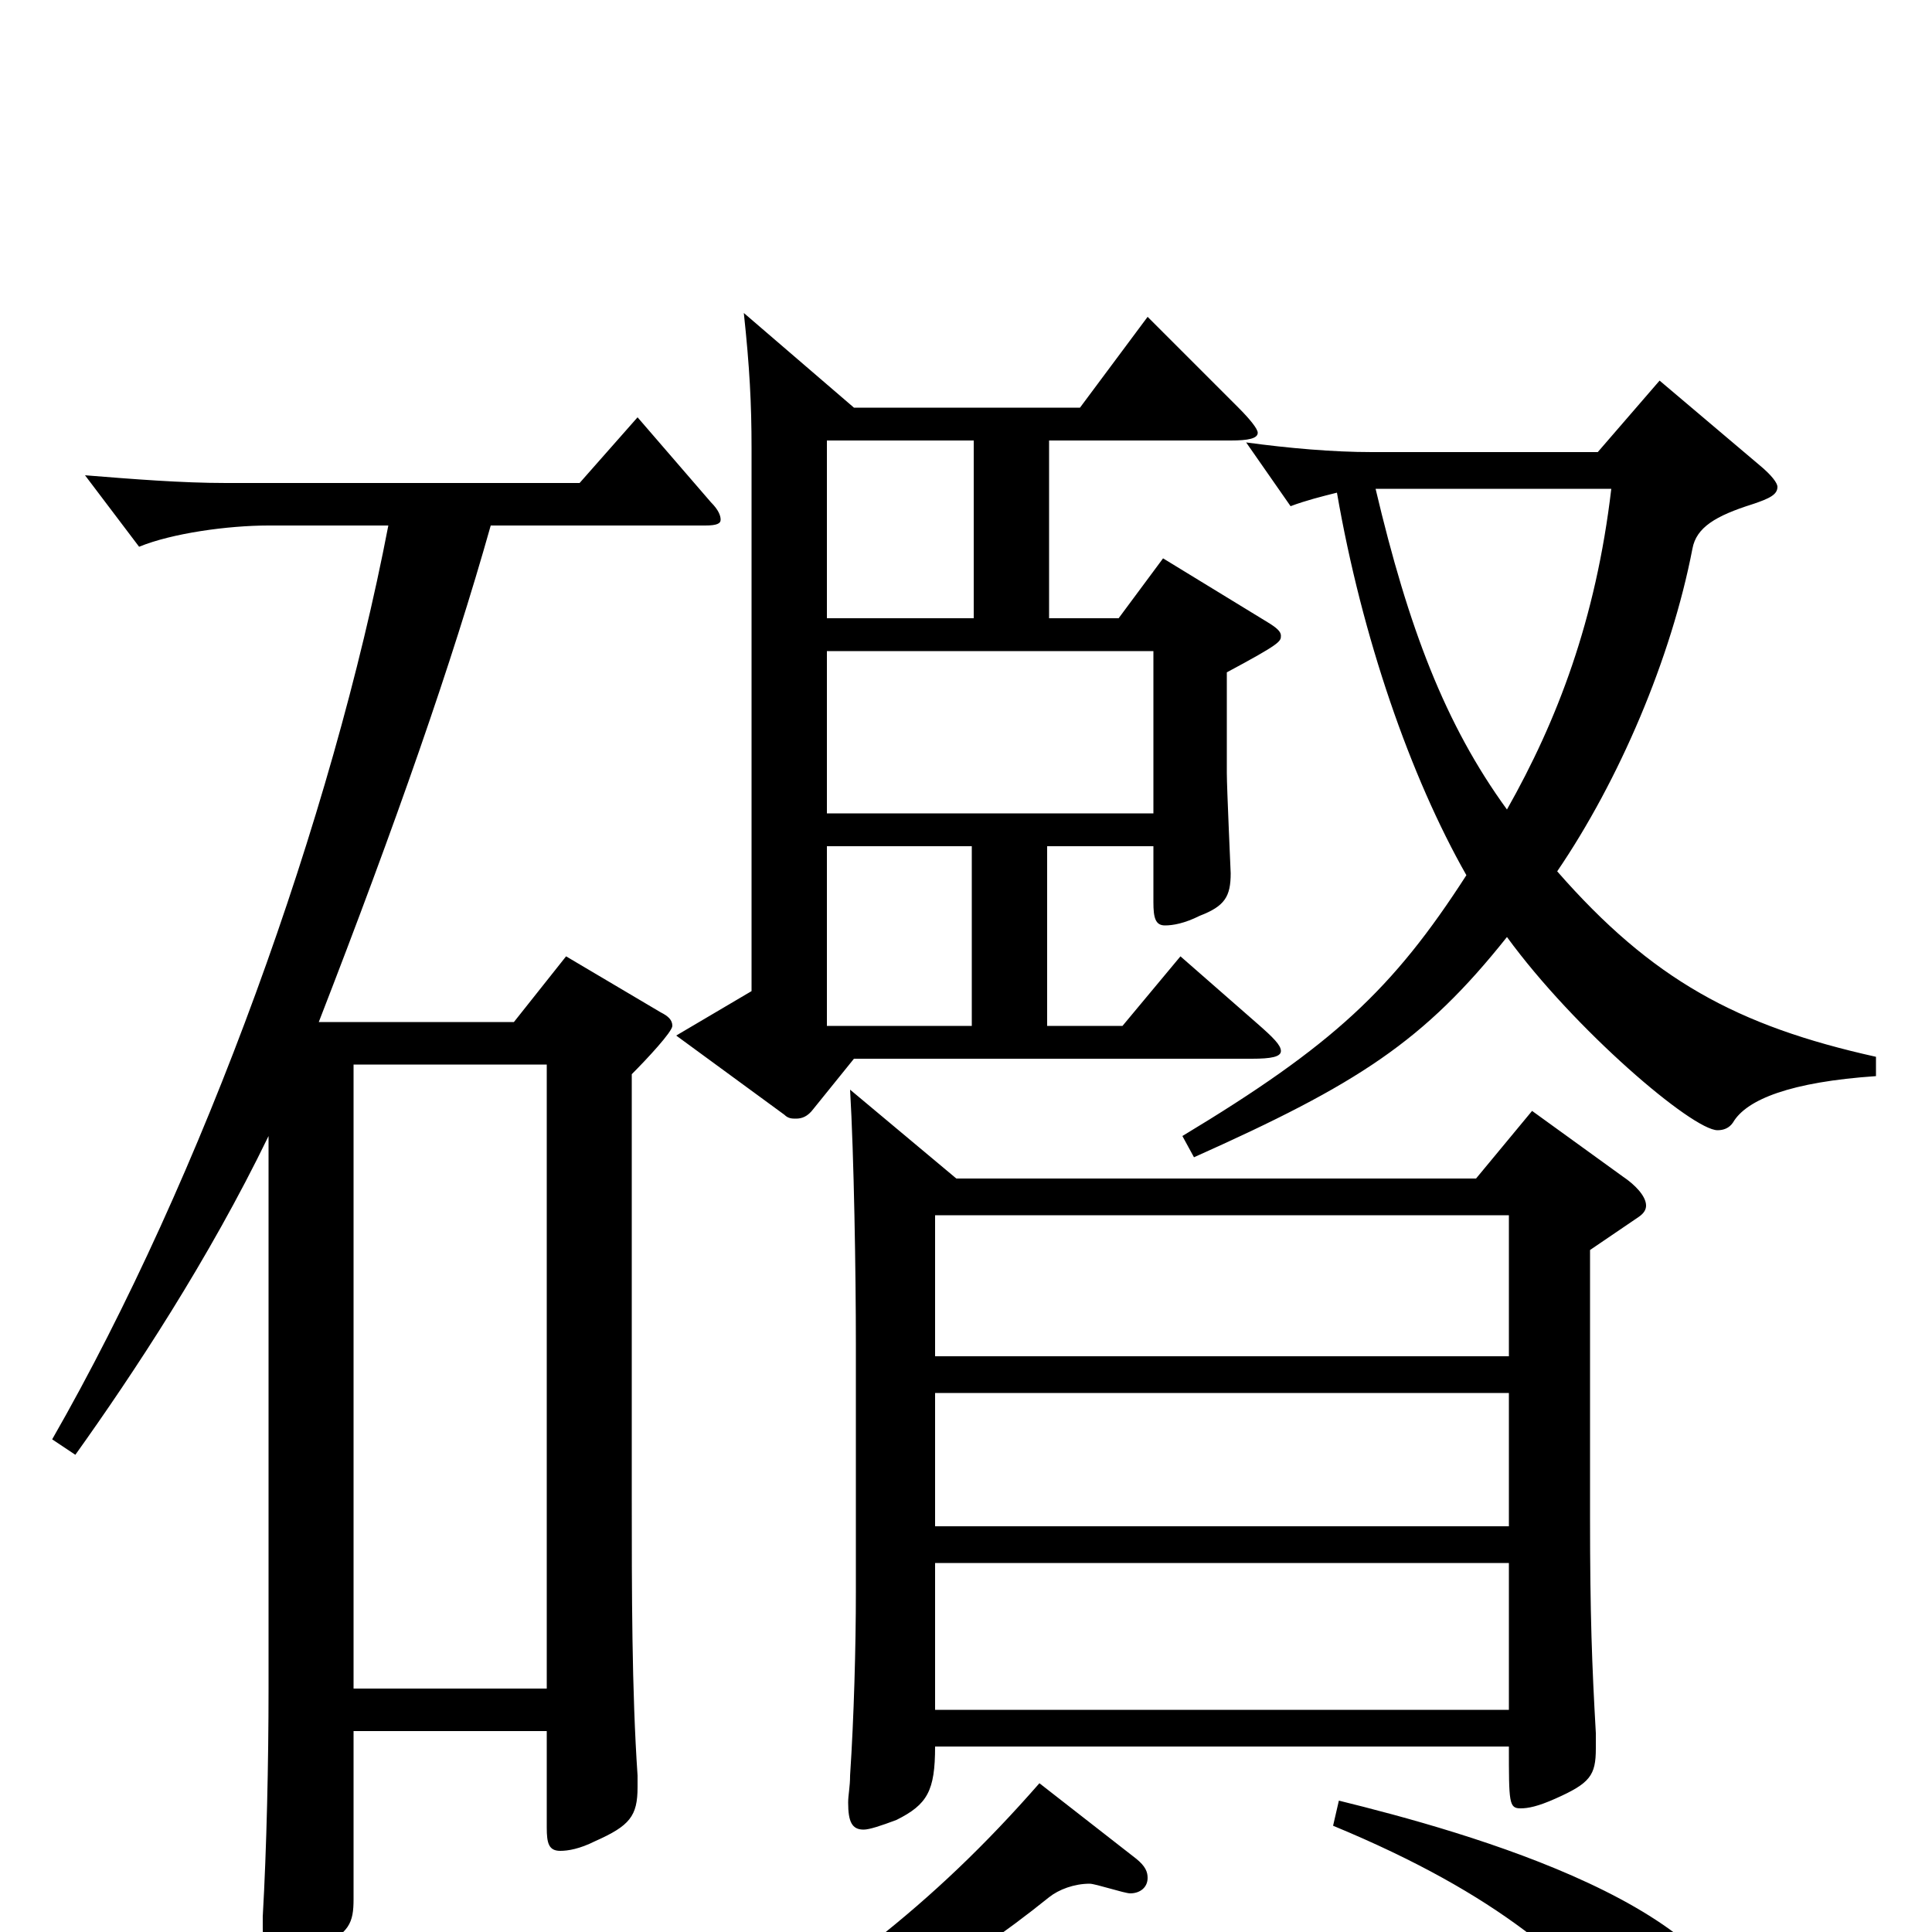 <svg xmlns="http://www.w3.org/2000/svg" viewBox="0 -1000 1000 1000">
	<path fill="#000000" d="M428 -579V-663H597V-579ZM637 -772C646 -772 651 -773 651 -776C651 -778 647 -783 641 -789L594 -836L559 -789H442L385 -838C388 -810 389 -791 389 -768V-487L350 -464L406 -423C408 -421 410 -421 412 -421C415 -421 418 -422 421 -426L442 -452H648C658 -452 663 -453 663 -456C663 -459 659 -463 651 -470L611 -505L581 -469H542V-562H597V-533C597 -525 598 -521 603 -521C607 -521 613 -522 621 -526C634 -531 637 -536 637 -548C637 -549 635 -592 635 -600V-652C663 -667 663 -668 663 -671C663 -673 661 -675 656 -678L602 -711L579 -680H543V-772ZM503 -469H428V-562H503ZM428 -680V-772H504V-680ZM484 -210V-279H781V-210ZM440 -436C442 -402 443 -341 443 -304V-176C443 -148 442 -111 440 -81C440 -75 439 -71 439 -67C439 -57 441 -53 447 -53C450 -53 456 -55 464 -58C480 -66 484 -73 484 -96H781C781 -67 781 -64 787 -64C791 -64 796 -65 805 -69C823 -77 826 -81 826 -95V-103C824 -138 823 -164 823 -215V-353L848 -370C851 -372 852 -374 852 -376C852 -381 846 -387 840 -391L793 -425L764 -390H495ZM484 -115V-191H781V-115ZM484 -298V-371H781V-298ZM971 -453C899 -469 855 -493 806 -549C838 -596 865 -659 876 -716C878 -727 888 -733 907 -739C916 -742 920 -744 920 -748C920 -750 917 -754 911 -759L859 -803L827 -766H710C690 -766 667 -768 645 -771L668 -738C676 -741 684 -743 692 -745C705 -670 730 -598 759 -547C721 -488 690 -459 612 -412L618 -401C703 -439 737 -461 780 -515C815 -467 876 -415 889 -415C892 -415 895 -416 897 -419C904 -431 927 -440 971 -443ZM834 -747C826 -679 806 -627 780 -581C748 -625 729 -675 712 -747ZM183 -126V-449H283V-126ZM39 -247C69 -289 108 -348 139 -412V-126C139 -88 138 -43 136 -8V-2C136 10 138 15 144 15C148 15 154 12 164 8C181 1 183 -5 183 -17V-104H283V-54C283 -46 284 -42 290 -42C294 -42 300 -43 308 -47C326 -55 330 -60 330 -75V-81C327 -125 327 -176 327 -227V-444C335 -452 348 -466 348 -469C348 -472 346 -474 342 -476L293 -505L266 -471H165C205 -574 234 -657 254 -728H365C371 -728 373 -729 373 -731C373 -733 372 -736 368 -740L330 -784L300 -750H117C94 -750 69 -752 44 -754L72 -717C89 -724 118 -728 139 -728H201C172 -577 105 -391 27 -255ZM538 -77C482 -13 430 26 341 80L346 91C447 49 497 19 543 -18C548 -22 556 -25 564 -25C567 -25 582 -20 585 -20C590 -20 594 -23 594 -28C594 -31 593 -34 588 -38ZM690 -55C777 -19 815 17 846 54C861 72 876 79 888 78C898 77 903 69 903 58C903 -12 758 -52 693 -68Z"/>
</svg>